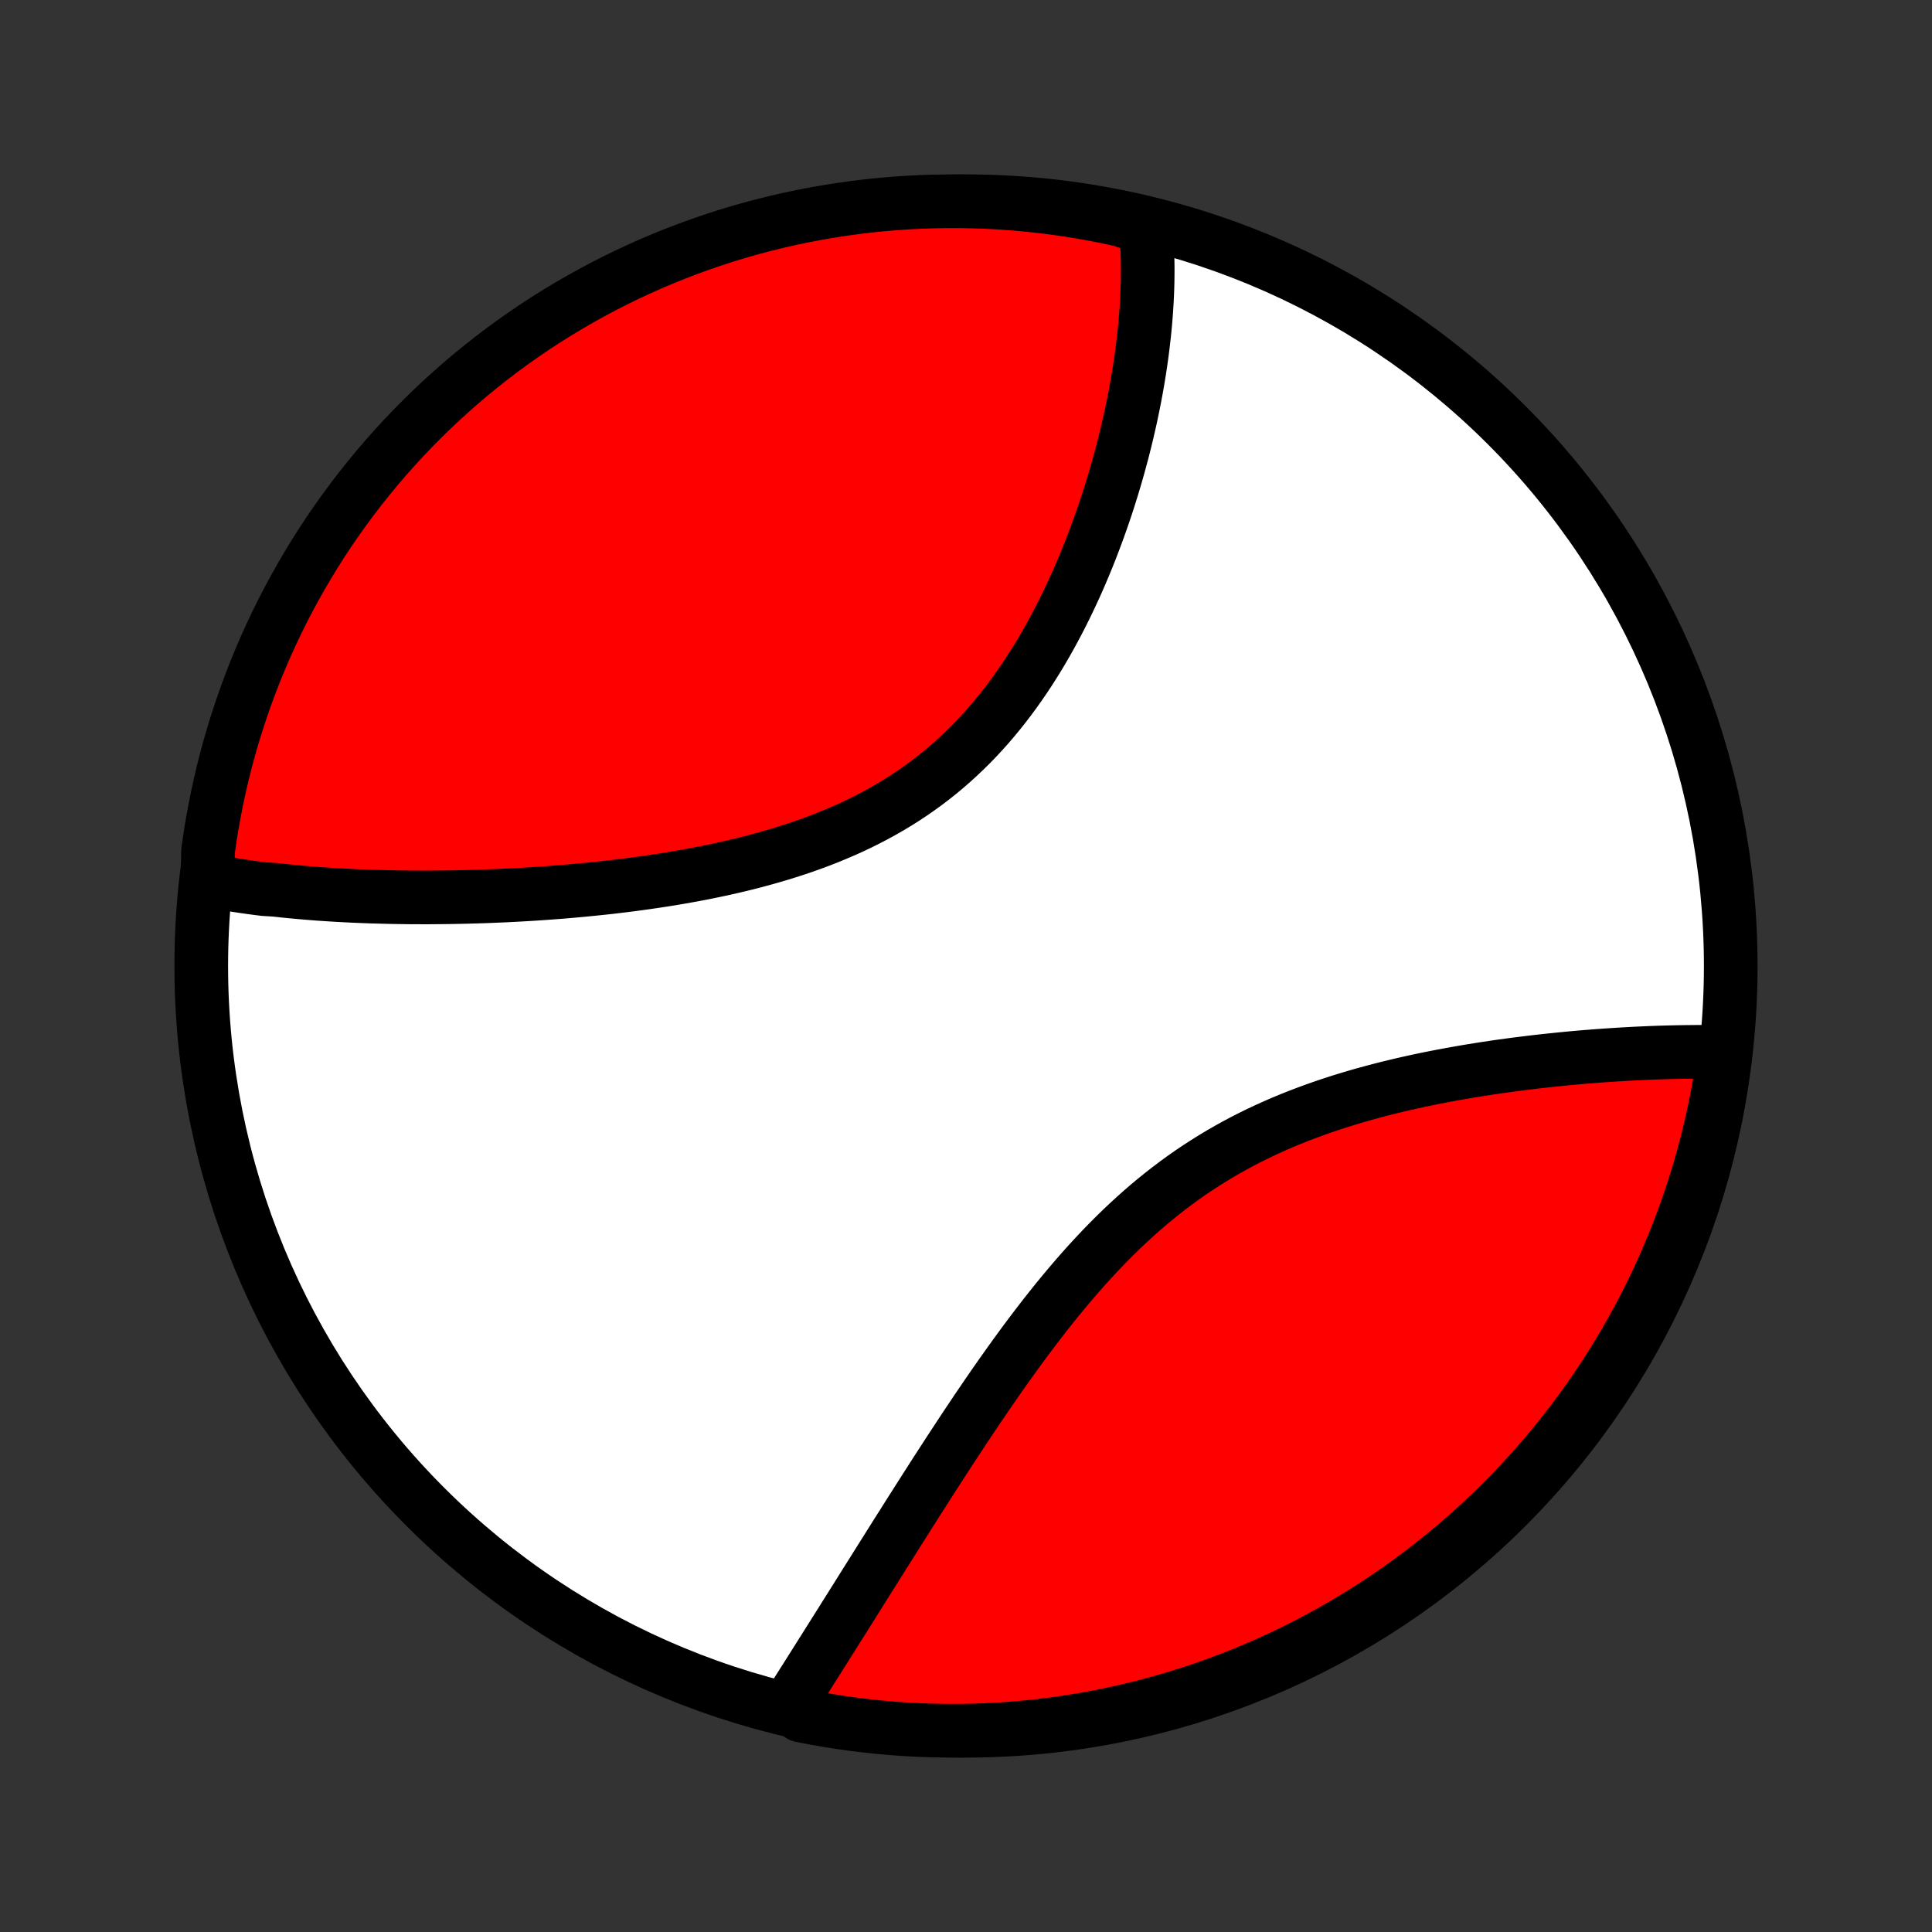 <?xml version="1.0" encoding="utf-8" standalone="no"?>
<!DOCTYPE svg PUBLIC "-//W3C//DTD SVG 1.1//EN"
  "http://www.w3.org/Graphics/SVG/1.1/DTD/svg11.dtd">
<!-- Created with matplotlib (http://matplotlib.org/) -->
<svg height="72pt" version="1.1" viewBox="0 0 72 72" width="72pt" xmlns="http://www.w3.org/2000/svg" xmlns:xlink="http://www.w3.org/1999/xlink">
 <rect x="0" y="0" width="72" height="72" fill="#333333" stroke="none"/>
 <defs>
  <style type="text/css">
*{stroke-linecap:butt;stroke-linejoin:round;}
  </style>
 </defs>
 <g id="figure_1">
  <g id="patch_1">
   <path d="
M0 72
L72 72
L72 0
L0 0
z
" style="fill:none;"/>
  </g>
  <g id="axes_1">
   <g id="PatchCollection_1">
    <defs>
     <path d="
M36 -7.5
C43.558 -7.5 50.808 -10.503 56.153 -15.848
C61.497 -21.192 64.5 -28.442 64.5 -36
C64.5 -43.558 61.497 -50.808 56.153 -56.153
C50.808 -61.497 43.558 -64.5 36 -64.5
C28.442 -64.5 21.192 -61.497 15.848 -56.153
C10.503 -50.808 7.5 -43.558 7.5 -36
C7.5 -28.442 10.503 -21.192 15.848 -15.848
C21.192 -10.503 28.442 -7.5 36 -7.5
z
" id="C0_0_a811fe30f3"/>
     <path d="
M7.739 -39.198
L7.926 -39.161
L8.114 -39.125
L8.303 -39.091
L8.493 -39.058
L8.685 -39.027
L8.877 -38.997
L9.07 -38.968
L9.265 -38.94
L9.461 -38.913
L9.657 -38.887
L9.855 -38.863
L10.255 -38.839
L10.457 -38.817
L10.66 -38.795
L10.864 -38.775
L11.069 -38.756
L11.276 -38.737
L11.484 -38.72
L11.694 -38.703
L11.905 -38.687
L12.117 -38.673
L12.331 -38.659
L12.546 -38.646
L12.763 -38.634
L12.981 -38.623
L13.2 -38.612
L13.422 -38.603
L13.645 -38.594
L13.869 -38.586
L14.095 -38.58
L14.323 -38.574
L14.553 -38.568
L14.784 -38.564
L15.018 -38.561
L15.252 -38.558
L15.489 -38.557
L15.728 -38.556
L15.968 -38.556
L16.211 -38.558
L16.455 -38.56
L16.701 -38.563
L16.949 -38.567
L17.2 -38.572
L17.452 -38.578
L17.706 -38.585
L17.962 -38.593
L18.221 -38.602
L18.481 -38.613
L18.744 -38.624
L19.009 -38.637
L19.275 -38.651
L19.544 -38.666
L19.815 -38.682
L20.088 -38.7
L20.363 -38.719
L20.641 -38.74
L20.92 -38.761
L21.201 -38.785
L21.485 -38.81
L21.77 -38.837
L22.058 -38.865
L22.347 -38.895
L22.638 -38.926
L22.931 -38.96
L23.226 -38.996
L23.523 -39.033
L23.821 -39.073
L24.121 -39.115
L24.422 -39.159
L24.725 -39.205
L25.029 -39.254
L25.334 -39.306
L25.641 -39.36
L25.948 -39.416
L26.256 -39.476
L26.566 -39.539
L26.875 -39.604
L27.185 -39.673
L27.495 -39.746
L27.806 -39.821
L28.116 -39.901
L28.426 -39.984
L28.735 -40.071
L29.044 -40.162
L29.352 -40.257
L29.659 -40.356
L29.965 -40.46
L30.269 -40.568
L30.572 -40.681
L30.872 -40.799
L31.17 -40.922
L31.466 -41.049
L31.76 -41.182
L32.051 -41.32
L32.338 -41.464
L32.623 -41.612
L32.904 -41.767
L33.181 -41.926
L33.455 -42.091
L33.725 -42.262
L33.991 -42.438
L34.252 -42.62
L34.51 -42.807
L34.762 -42.999
L35.011 -43.197
L35.254 -43.4
L35.493 -43.608
L35.727 -43.821
L35.956 -44.039
L36.181 -44.261
L36.401 -44.488
L36.615 -44.719
L36.825 -44.954
L37.03 -45.193
L37.231 -45.436
L37.426 -45.682
L37.617 -45.931
L37.803 -46.183
L37.984 -46.437
L38.161 -46.694
L38.333 -46.954
L38.501 -47.215
L38.665 -47.478
L38.824 -47.743
L38.979 -48.009
L39.129 -48.276
L39.276 -48.544
L39.419 -48.813
L39.557 -49.082
L39.692 -49.352
L39.823 -49.622
L39.95 -49.892
L40.074 -50.161
L40.194 -50.431
L40.31 -50.7
L40.423 -50.968
L40.533 -51.236
L40.639 -51.504
L40.742 -51.77
L40.842 -52.035
L40.939 -52.3
L41.033 -52.563
L41.124 -52.825
L41.212 -53.085
L41.297 -53.345
L41.379 -53.603
L41.458 -53.859
L41.535 -54.115
L41.609 -54.368
L41.68 -54.62
L41.749 -54.871
L41.816 -55.12
L41.879 -55.367
L41.941 -55.613
L42 -55.857
L42.056 -56.1
L42.111 -56.341
L42.163 -56.58
L42.212 -56.818
L42.26 -57.054
L42.305 -57.288
L42.348 -57.521
L42.389 -57.752
L42.427 -57.981
L42.464 -58.209
L42.498 -58.435
L42.531 -58.66
L42.561 -58.883
L42.589 -59.105
L42.615 -59.325
L42.64 -59.544
L42.662 -59.762
L42.682 -59.977
L42.7 -60.192
L42.716 -60.405
L42.73 -60.617
L42.742 -60.827
L42.752 -61.036
L42.76 -61.244
L42.766 -61.451
L42.769 -61.656
L42.771 -61.86
L42.771 -62.063
L42.768 -62.265
L42.764 -62.465
L42.757 -62.665
L42.748 -62.863
L42.737 -63.061
L42.724 -63.257
L42.708 -63.452
L42.236 -63.647
L41.749 -63.809
L41.261 -63.914
L40.772 -64.01
L40.281 -64.098
L39.788 -64.177
L39.295 -64.247
L38.8 -64.309
L38.305 -64.362
L37.809 -64.407
L37.312 -64.443
L36.815 -64.47
L36.318 -64.488
L35.82 -64.498
L35.323 -64.499
L34.826 -64.492
L34.329 -64.476
L33.833 -64.451
L33.337 -64.418
L32.842 -64.375
L32.348 -64.325
L31.856 -64.265
L31.364 -64.197
L30.874 -64.12
L30.386 -64.035
L29.899 -63.941
L29.414 -63.839
L28.931 -63.728
L28.45 -63.609
L27.972 -63.482
L27.496 -63.346
L27.022 -63.202
L26.552 -63.049
L26.084 -62.888
L25.619 -62.719
L25.157 -62.542
L24.699 -62.357
L24.244 -62.164
L23.793 -61.962
L23.345 -61.753
L22.901 -61.536
L22.462 -61.312
L22.026 -61.079
L21.595 -60.839
L21.168 -60.591
L20.745 -60.336
L20.327 -60.074
L19.914 -59.804
L19.506 -59.526
L19.103 -59.242
L18.705 -58.951
L18.312 -58.652
L17.925 -58.347
L17.543 -58.035
L17.167 -57.716
L16.797 -57.391
L16.432 -57.059
L16.073 -56.721
L15.721 -56.376
L15.374 -56.025
L15.034 -55.668
L14.7 -55.305
L14.373 -54.936
L14.053 -54.562
L13.739 -54.181
L13.431 -53.795
L13.131 -53.404
L12.838 -53.008
L12.552 -52.606
L12.272 -52.199
L12 -51.788
L11.736 -51.371
L11.479 -50.95
L11.229 -50.524
L10.987 -50.094
L10.752 -49.66
L10.525 -49.221
L10.306 -48.778
L10.095 -48.332
L9.891 -47.881
L9.696 -47.428
L9.508 -46.97
L9.329 -46.509
L9.158 -46.045
L8.995 -45.578
L8.84 -45.108
L8.693 -44.636
L8.555 -44.16
L8.425 -43.683
L8.304 -43.203
L8.191 -42.72
L8.086 -42.236
L7.99 -41.749
L7.902 -41.261
L7.823 -40.772
L7.753 -40.281
z
" id="C0_1_24c10c0d8b"/>
     <path d="
M29.372 -8.418
L29.477 -8.584
L29.582 -8.751
L29.688 -8.918
L29.795 -9.087
L29.902 -9.257
L30.011 -9.428
L30.12 -9.6
L30.229 -9.774
L30.34 -9.949
L30.451 -10.125
L30.563 -10.302
L30.675 -10.481
L30.789 -10.661
L30.903 -10.842
L31.018 -11.025
L31.134 -11.209
L31.251 -11.395
L31.369 -11.582
L31.487 -11.771
L31.607 -11.961
L31.727 -12.152
L31.848 -12.345
L31.971 -12.54
L32.094 -12.737
L32.218 -12.935
L32.344 -13.135
L32.47 -13.336
L32.598 -13.539
L32.726 -13.744
L32.856 -13.951
L32.987 -14.159
L33.119 -14.369
L33.253 -14.581
L33.387 -14.795
L33.523 -15.01
L33.661 -15.227
L33.799 -15.447
L33.939 -15.668
L34.081 -15.89
L34.223 -16.115
L34.368 -16.341
L34.513 -16.57
L34.661 -16.8
L34.809 -17.032
L34.96 -17.265
L35.112 -17.501
L35.266 -17.738
L35.421 -17.977
L35.579 -18.217
L35.738 -18.459
L35.898 -18.703
L36.061 -18.948
L36.226 -19.195
L36.392 -19.443
L36.561 -19.692
L36.732 -19.943
L36.904 -20.194
L37.079 -20.447
L37.256 -20.701
L37.436 -20.955
L37.617 -21.21
L37.801 -21.466
L37.987 -21.722
L38.176 -21.979
L38.367 -22.235
L38.561 -22.492
L38.757 -22.748
L38.956 -23.005
L39.158 -23.26
L39.362 -23.515
L39.57 -23.769
L39.78 -24.021
L39.993 -24.272
L40.209 -24.522
L40.428 -24.77
L40.65 -25.015
L40.876 -25.259
L41.104 -25.5
L41.336 -25.738
L41.571 -25.973
L41.809 -26.205
L42.051 -26.433
L42.296 -26.658
L42.544 -26.879
L42.795 -27.096
L43.05 -27.308
L43.308 -27.517
L43.569 -27.72
L43.833 -27.919
L44.101 -28.114
L44.371 -28.303
L44.645 -28.487
L44.921 -28.666
L45.2 -28.84
L45.481 -29.009
L45.765 -29.173
L46.051 -29.331
L46.34 -29.485
L46.63 -29.633
L46.922 -29.776
L47.216 -29.914
L47.512 -30.047
L47.809 -30.176
L48.106 -30.299
L48.405 -30.418
L48.704 -30.532
L49.004 -30.642
L49.305 -30.748
L49.605 -30.849
L49.906 -30.947
L50.206 -31.04
L50.506 -31.13
L50.806 -31.216
L51.105 -31.298
L51.403 -31.377
L51.7 -31.453
L51.996 -31.525
L52.291 -31.595
L52.584 -31.661
L52.876 -31.725
L53.166 -31.786
L53.455 -31.844
L53.742 -31.9
L54.028 -31.953
L54.311 -32.004
L54.592 -32.053
L54.871 -32.1
L55.149 -32.144
L55.424 -32.187
L55.697 -32.228
L55.967 -32.267
L56.235 -32.303
L56.501 -32.339
L56.765 -32.372
L57.026 -32.404
L57.285 -32.435
L57.542 -32.464
L57.796 -32.491
L58.048 -32.517
L58.297 -32.542
L58.544 -32.566
L58.789 -32.588
L59.032 -32.609
L59.272 -32.628
L59.509 -32.647
L59.744 -32.664
L59.977 -32.68
L60.208 -32.695
L60.436 -32.709
L60.663 -32.722
L60.886 -32.734
L61.108 -32.745
L61.328 -32.755
L61.545 -32.764
L61.76 -32.772
L61.974 -32.779
L62.185 -32.785
L62.394 -32.79
L62.601 -32.794
L62.806 -32.797
L63.009 -32.799
L63.21 -32.801
L63.409 -32.801
L63.607 -32.8
L63.802 -32.799
L63.996 -32.797
L64.257 -32.793
L64.188 -32.285
L64.11 -31.792
L64.024 -31.301
L63.929 -30.811
L63.825 -30.323
L63.714 -29.836
L63.593 -29.352
L63.465 -28.869
L63.328 -28.388
L63.182 -27.91
L63.029 -27.434
L62.867 -26.961
L62.697 -26.491
L62.519 -26.024
L62.332 -25.559
L62.138 -25.098
L61.936 -24.64
L61.726 -24.186
L61.508 -23.735
L61.282 -23.288
L61.049 -22.844
L60.807 -22.405
L60.559 -21.97
L60.303 -21.539
L60.039 -21.113
L59.768 -20.691
L59.49 -20.274
L59.205 -19.861
L58.913 -19.454
L58.614 -19.051
L58.307 -18.654
L57.994 -18.262
L57.675 -17.875
L57.348 -17.494
L57.016 -17.119
L56.676 -16.749
L56.331 -16.385
L55.979 -16.027
L55.622 -15.676
L55.258 -15.33
L54.888 -14.991
L54.513 -14.658
L54.132 -14.332
L53.745 -14.012
L53.353 -13.699
L52.956 -13.392
L52.554 -13.093
L52.147 -12.8
L51.734 -12.515
L51.317 -12.237
L50.895 -11.966
L50.469 -11.702
L50.038 -11.446
L49.603 -11.197
L49.164 -10.956
L48.721 -10.722
L48.274 -10.496
L47.823 -10.278
L47.369 -10.068
L46.911 -9.866
L46.45 -9.671
L45.985 -9.485
L45.518 -9.307
L45.048 -9.136
L44.575 -8.974
L44.099 -8.821
L43.621 -8.675
L43.141 -8.538
L42.658 -8.409
L42.173 -8.289
L41.687 -8.177
L41.198 -8.073
L40.709 -7.978
L40.217 -7.892
L39.725 -7.814
L39.231 -7.744
L38.736 -7.684
L38.241 -7.632
L37.745 -7.588
L37.248 -7.553
L36.751 -7.527
L36.254 -7.51
L35.756 -7.501
L35.259 -7.501
L34.762 -7.51
L34.265 -7.527
L33.769 -7.553
L33.273 -7.587
L32.779 -7.631
L32.285 -7.683
L31.792 -7.743
L31.301 -7.812
L30.811 -7.89
L30.323 -7.976
L29.836 -8.071
z
" id="C0_2_6e6e9cbeec"/>
    </defs>
    <g clip-path="url(#p1bffca34e9)">
     <use style="fill:#ffffff;stroke:#000000;stroke-width:2.0;" x="0.0" xlink:href="#C0_0_a811fe30f3" y="72.0"/>
    </g>
    <g clip-path="url(#p1bffca34e9)">
     <use style="fill:#ff0000;stroke:#000000;stroke-width:2.0;" x="0.0" xlink:href="#C0_1_24c10c0d8b" y="72.0"/>
    </g>
    <g clip-path="url(#p1bffca34e9)">
     <use style="fill:#ff0000;stroke:#000000;stroke-width:2.0;" x="0.0" xlink:href="#C0_2_6e6e9cbeec" y="72.0"/>
    </g>
   </g>
  </g>
 </g>
 <defs>
  <clipPath id="p1bffca34e9">
   <rect height="72.0" width="72.0" x="0.0" y="0.0"/>
  </clipPath>
 </defs>
</svg>
